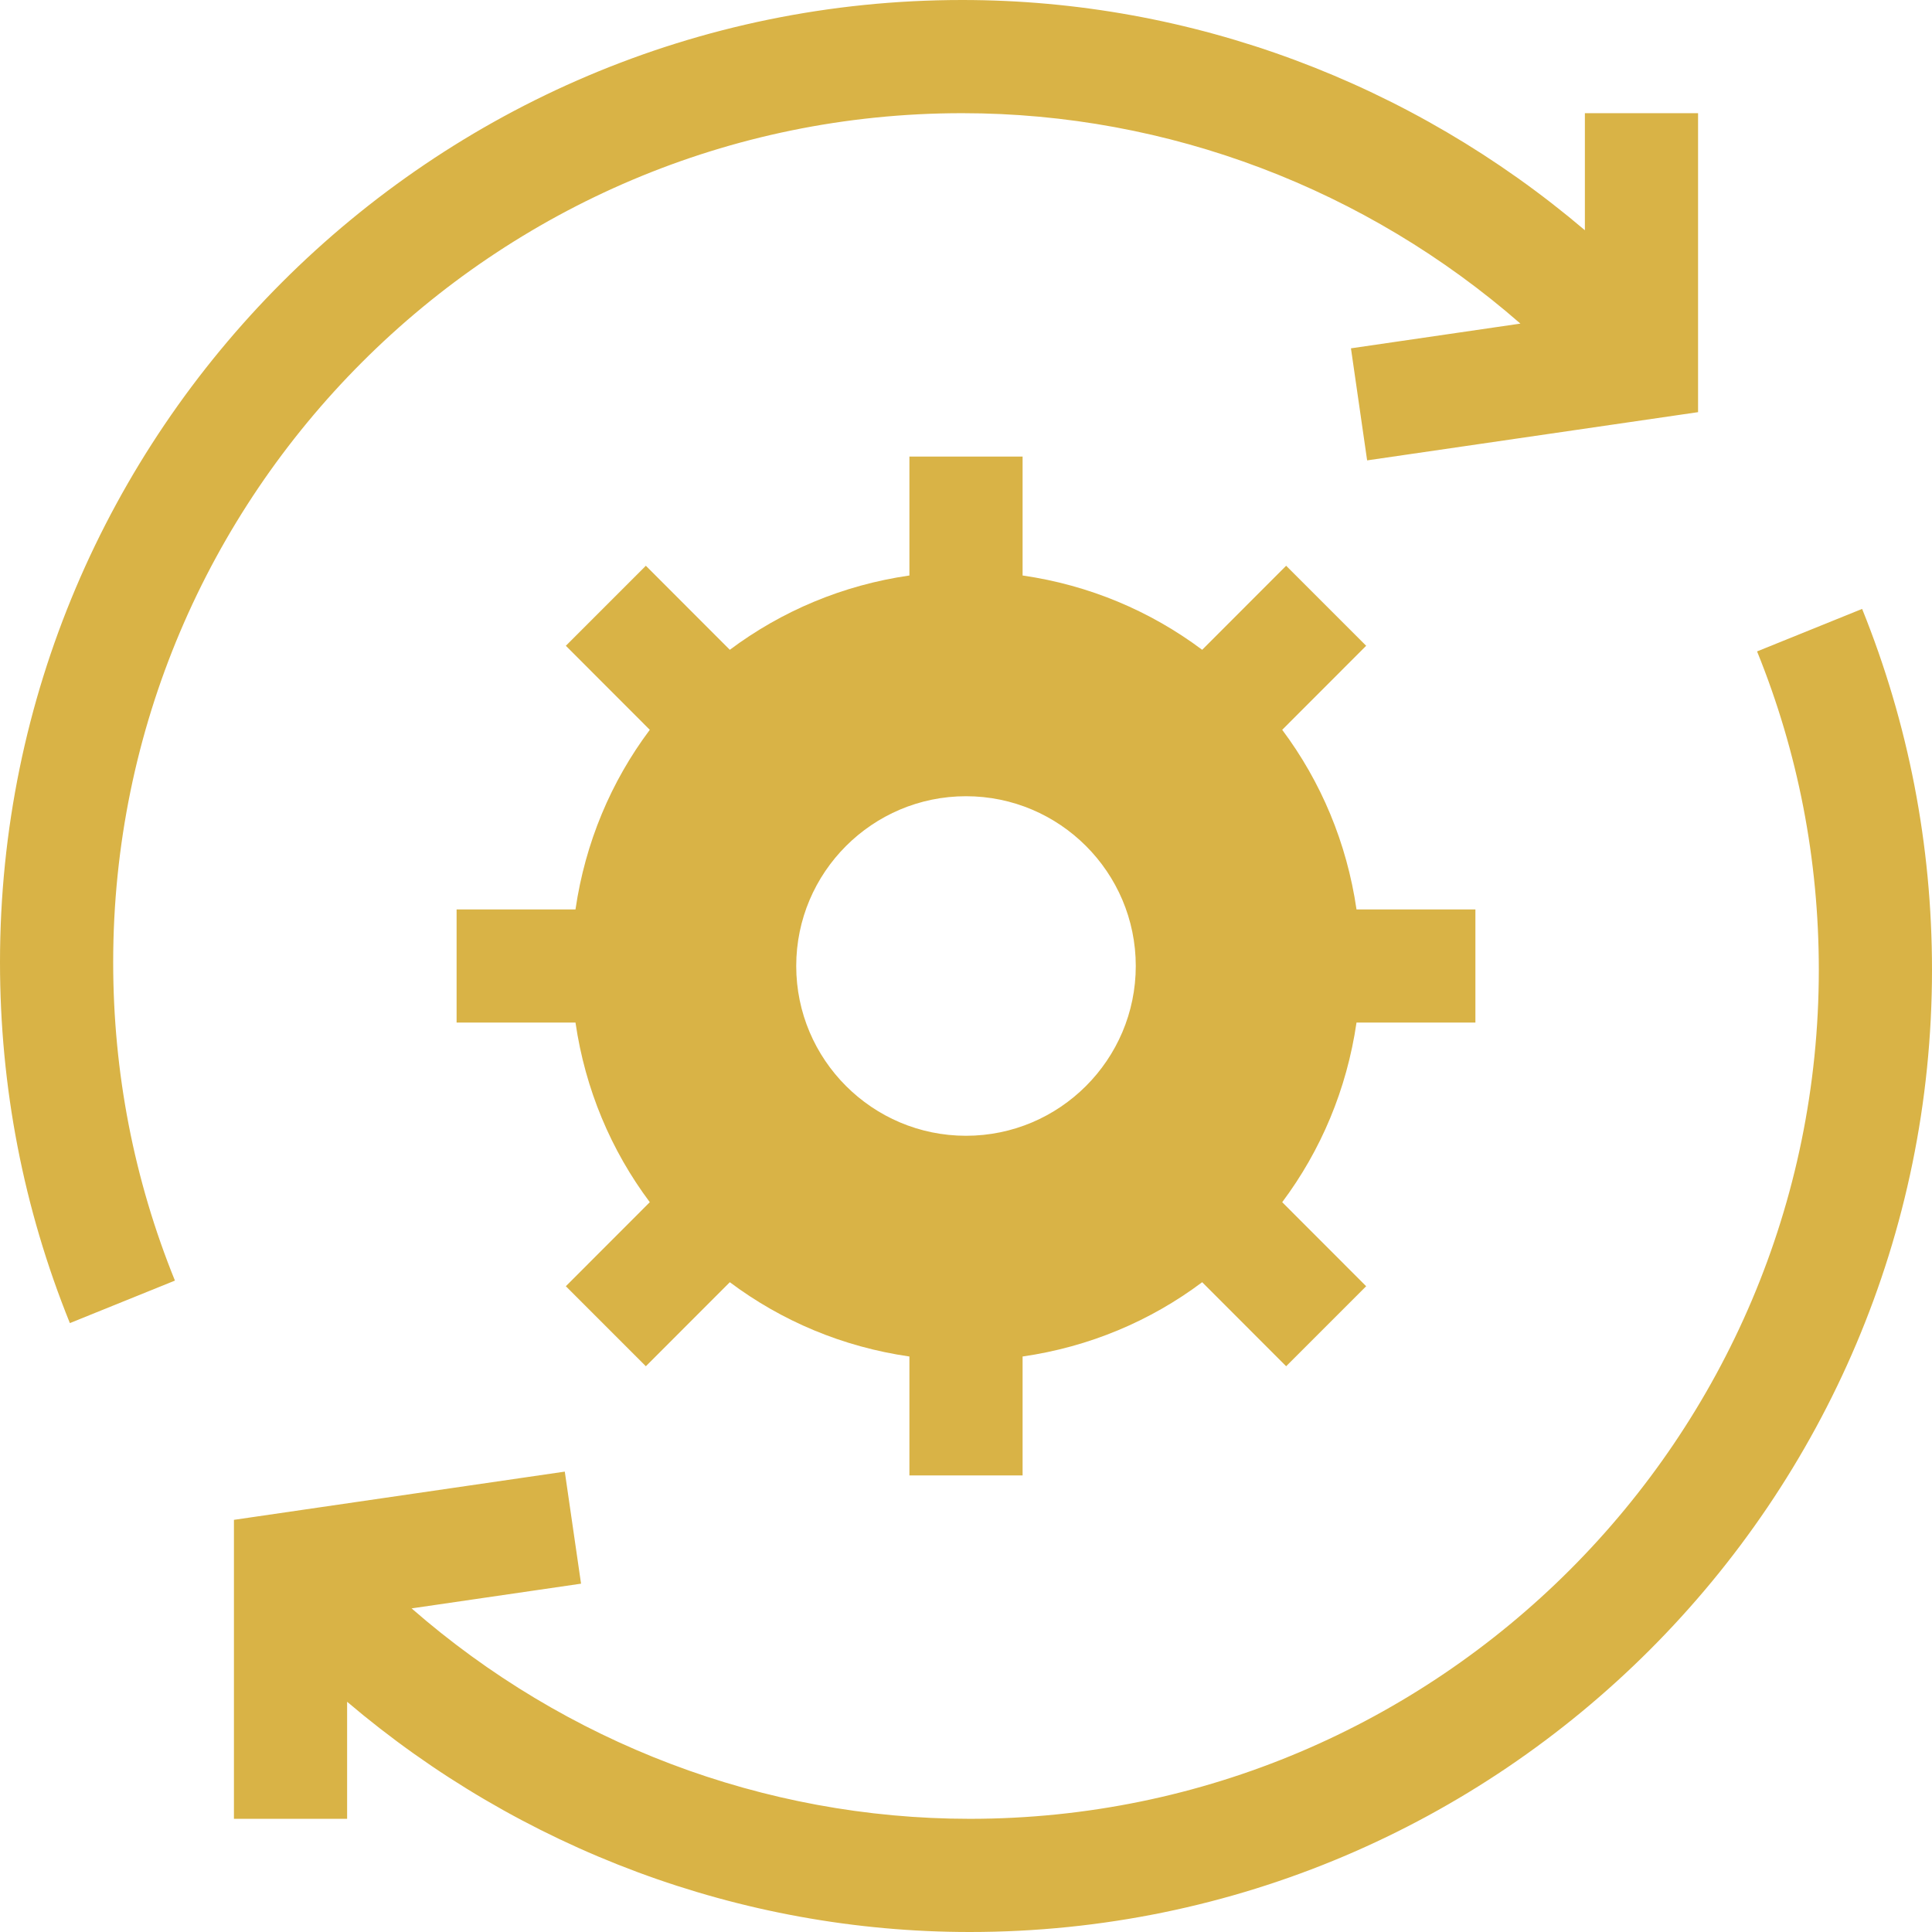 <svg width="24" height="24" viewBox="0 0 24 24" fill="none" xmlns="http://www.w3.org/2000/svg">
<path d="M23.132 7.564L21.827 8.092C22.336 9.347 22.594 10.678 22.594 12.047C22.594 17.863 17.863 22.594 12.047 22.594C9.482 22.594 7.024 21.649 5.113 19.98L7.218 19.673L7.016 18.281L2.906 18.88V22.594H4.312V21.14C6.461 22.966 9.194 24 12.047 24C18.637 24 24 18.638 24 12.047C24 10.496 23.707 8.988 23.132 7.564Z" fill="#D9B346"/>
<path d="M11.953 1.406C14.518 1.406 16.976 2.351 18.887 4.02L16.782 4.327L16.983 5.719L21.094 5.12V1.406H19.688V2.86C17.539 1.034 14.806 0 11.953 0C5.363 0 0 5.362 0 11.953C0 13.504 0.292 15.012 0.868 16.436L2.173 15.908C1.664 14.653 1.406 13.322 1.406 11.953C1.406 6.137 6.137 1.406 11.953 1.406Z" fill="#D9B346"/>
<path d="M18.328 12.703V11.297H16.851C16.73 10.467 16.409 9.709 15.928 9.066L16.971 8.022L15.977 7.028L14.934 8.072C14.291 7.591 13.533 7.269 12.703 7.149V5.672H11.297V7.149C10.467 7.269 9.709 7.591 9.066 8.072L8.023 7.028L7.029 8.022L8.072 9.066C7.591 9.708 7.27 10.467 7.149 11.297H5.672V12.703H7.149C7.27 13.533 7.591 14.291 8.072 14.934L7.029 15.978L8.023 16.972L9.066 15.928C9.709 16.41 10.467 16.731 11.297 16.851V18.328H12.703V16.851C13.533 16.731 14.291 16.41 14.934 15.928L15.977 16.972L16.971 15.978L15.928 14.934C16.409 14.291 16.73 13.533 16.851 12.703H18.328ZM12 14.109C10.837 14.109 9.891 13.163 9.891 12C9.891 10.837 10.837 9.891 12 9.891C13.163 9.891 14.109 10.837 14.109 12C14.109 13.163 13.163 14.109 12 14.109Z" fill="#D9B346"/>
</svg>
